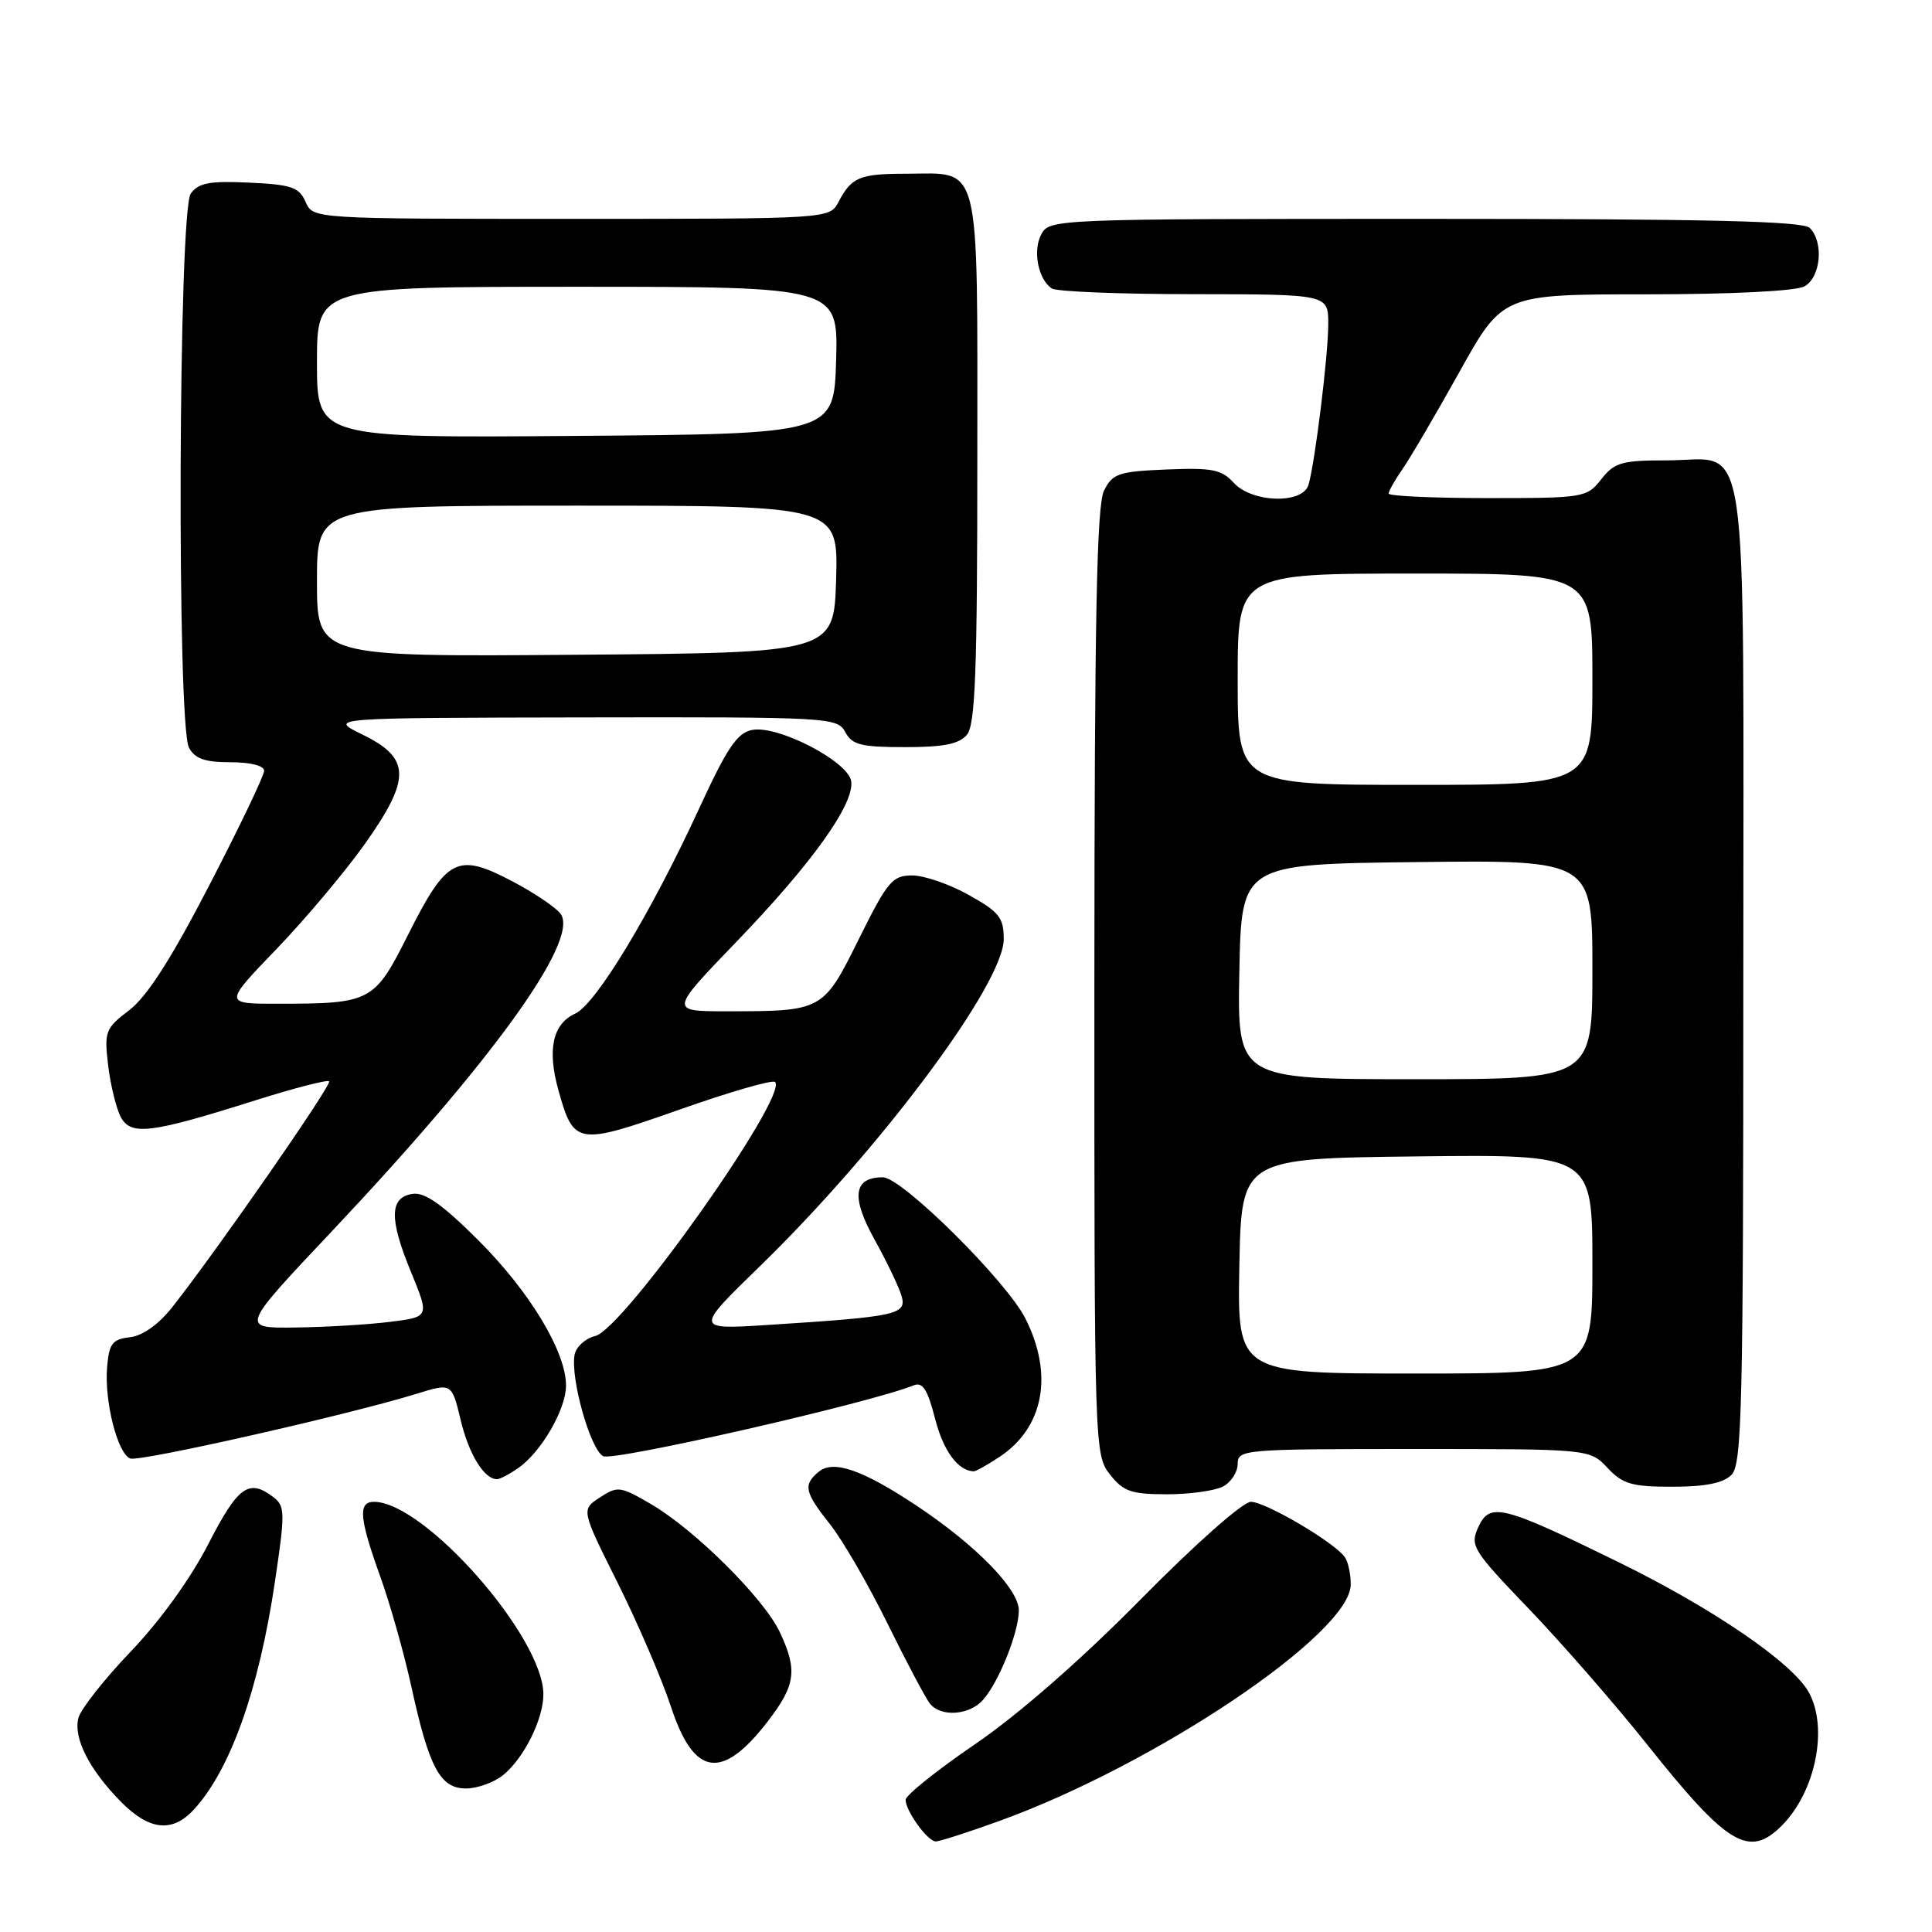 <?xml version="1.0" encoding="UTF-8" standalone="no"?>
<!DOCTYPE svg PUBLIC "-//W3C//DTD SVG 1.1//EN" "http://www.w3.org/Graphics/SVG/1.1/DTD/svg11.dtd" >
<svg xmlns="http://www.w3.org/2000/svg" xmlns:xlink="http://www.w3.org/1999/xlink" version="1.1" viewBox="0 0 256 256">
 <g >
 <path fill="currentColor"
d=" M 132.19 241.37 C 153.01 233.90 179.03 216.41 178.98 209.93 C 178.98 208.59 178.64 206.99 178.23 206.38 C 177.00 204.48 167.72 199.00 165.75 199.00 C 164.69 199.00 158.43 204.54 151.19 211.88 C 143.24 219.94 135.04 227.11 129.25 231.08 C 124.16 234.55 120.00 237.89 120.00 238.48 C 120.00 239.97 122.92 244.00 124.00 244.00 C 124.48 244.00 128.17 242.82 132.19 241.37 Z  M 236.09 241.91 C 240.57 237.43 242.29 228.94 239.67 224.23 C 237.50 220.32 226.97 213.12 214.50 207.01 C 198.99 199.41 197.41 199.02 195.87 202.38 C 194.76 204.83 195.13 205.42 202.63 213.23 C 206.99 217.78 214.04 225.86 218.28 231.19 C 228.90 244.53 231.75 246.25 236.09 241.91 Z  M 25.71 239.75 C 30.54 234.48 34.31 223.87 36.43 209.58 C 37.80 200.37 37.78 199.56 36.20 198.36 C 32.97 195.90 31.54 196.93 27.61 204.58 C 25.27 209.15 21.20 214.79 17.34 218.82 C 13.82 222.50 10.70 226.46 10.39 227.64 C 9.70 230.30 11.83 234.49 16.03 238.75 C 19.79 242.56 22.85 242.88 25.71 239.75 Z  M 66.64 235.23 C 69.41 233.00 72.00 227.81 72.00 224.51 C 72.00 216.91 56.24 199.00 49.55 199.00 C 47.42 199.00 47.60 201.15 50.38 208.88 C 51.69 212.52 53.55 219.10 54.51 223.50 C 56.87 234.28 58.34 237.01 61.78 236.98 C 63.27 236.97 65.46 236.18 66.64 235.23 Z  M 101.75 228.07 C 105.44 223.27 105.70 221.28 103.31 216.23 C 101.19 211.77 92.09 202.72 86.32 199.34 C 82.20 196.92 81.84 196.88 79.49 198.42 C 77.00 200.04 77.00 200.04 81.86 209.77 C 84.53 215.12 87.71 222.51 88.92 226.19 C 91.96 235.42 95.68 235.96 101.75 228.07 Z  M 130.25 225.25 C 132.36 222.87 135.00 216.28 135.00 213.38 C 135.00 210.55 129.29 204.72 121.44 199.50 C 114.26 194.74 110.42 193.41 108.48 195.02 C 106.39 196.75 106.60 197.71 110.00 202.00 C 111.66 204.09 115.08 210.00 117.61 215.15 C 120.14 220.29 122.67 225.06 123.23 225.75 C 124.69 227.55 128.44 227.29 130.25 225.25 Z  M 162.07 196.96 C 163.13 196.40 164.00 195.05 164.00 193.96 C 164.00 192.07 164.81 192.00 187.33 192.00 C 210.65 192.00 210.65 192.00 213.00 194.50 C 215.02 196.65 216.22 197.00 221.60 197.00 C 225.96 197.00 228.34 196.52 229.43 195.43 C 230.82 194.03 231.00 186.65 231.00 129.26 C 231.00 54.61 231.94 61.00 220.92 61.00 C 214.88 61.00 213.93 61.27 212.18 63.50 C 210.26 65.94 209.89 66.00 197.11 66.00 C 189.90 66.00 184.00 65.73 184.00 65.40 C 184.00 65.08 184.83 63.61 185.84 62.15 C 186.86 60.69 190.26 54.89 193.40 49.25 C 199.11 39.00 199.11 39.00 218.12 39.00 C 229.31 39.00 237.93 38.57 239.07 37.96 C 241.26 36.79 241.70 32.10 239.80 30.20 C 238.90 29.30 226.21 29.00 188.84 29.00 C 139.79 29.00 139.05 29.03 137.98 31.04 C 136.81 33.22 137.56 37.03 139.38 38.23 C 140.00 38.64 148.49 38.98 158.25 38.98 C 176.00 39.00 176.00 39.00 176.00 42.93 C 176.00 47.08 174.25 61.29 173.38 64.25 C 172.62 66.83 165.88 66.63 163.46 63.96 C 161.88 62.21 160.61 61.96 154.58 62.21 C 148.23 62.47 147.43 62.74 146.29 65.00 C 145.32 66.93 145.03 81.74 145.01 130.12 C 145.00 191.96 145.03 192.76 147.07 195.37 C 148.86 197.64 149.90 198.00 154.64 198.00 C 157.66 198.00 161.00 197.53 162.07 196.96 Z  M 68.70 194.50 C 71.74 192.37 75.00 186.73 75.00 183.60 C 75.00 179.11 70.22 171.18 63.40 164.36 C 58.68 159.65 56.31 157.96 54.70 158.19 C 51.61 158.63 51.54 161.46 54.44 168.50 C 56.91 174.50 56.91 174.50 51.71 175.15 C 48.84 175.51 43.20 175.85 39.17 175.90 C 31.85 176.00 31.85 176.00 43.90 163.23 C 65.07 140.79 76.64 124.82 74.34 121.17 C 73.81 120.34 70.87 118.34 67.80 116.73 C 60.58 112.95 59.19 113.67 54.05 123.90 C 49.59 132.78 49.17 133.00 36.71 133.00 C 29.66 133.00 29.66 133.00 36.64 125.75 C 40.48 121.76 45.76 115.47 48.38 111.78 C 54.49 103.14 54.42 100.45 48.00 97.32 C 43.50 95.12 43.50 95.12 77.21 95.06 C 109.94 95.00 110.96 95.06 112.00 97.00 C 112.91 98.70 114.09 99.00 119.91 99.00 C 125.06 99.00 127.10 98.59 128.13 97.35 C 129.23 96.01 129.50 88.90 129.50 60.76 C 129.50 20.65 130.09 22.99 120.06 23.02 C 113.89 23.03 112.84 23.47 111.11 26.75 C 109.93 29.00 109.93 29.00 75.70 29.00 C 41.47 29.00 41.47 29.00 40.49 26.75 C 39.63 24.80 38.63 24.46 33.03 24.20 C 27.79 23.95 26.31 24.23 25.28 25.64 C 23.64 27.88 23.42 96.04 25.04 99.07 C 25.82 100.53 27.14 101.00 30.54 101.00 C 33.20 101.00 35.00 101.46 35.00 102.13 C 35.00 102.76 31.74 109.57 27.75 117.27 C 22.69 127.05 19.49 132.05 17.14 133.84 C 13.95 136.28 13.80 136.66 14.33 141.18 C 14.65 143.80 15.40 146.87 16.00 148.01 C 17.35 150.52 19.96 150.19 33.84 145.80 C 38.98 144.18 43.38 143.04 43.61 143.28 C 44.03 143.70 28.78 165.65 22.84 173.19 C 21.01 175.50 18.92 176.99 17.22 177.19 C 14.88 177.46 14.46 178.01 14.19 181.18 C 13.82 185.70 15.58 192.63 17.26 193.26 C 18.49 193.73 46.21 187.46 55.18 184.69 C 59.86 183.24 59.86 183.24 61.04 188.16 C 62.13 192.71 64.15 196.00 65.85 196.00 C 66.24 196.00 67.52 195.33 68.70 194.50 Z  M 132.43 193.05 C 138.31 189.18 139.63 182.14 135.87 174.71 C 133.36 169.73 119.50 156.00 116.99 156.00 C 113.10 156.00 112.74 158.56 115.84 164.17 C 117.47 167.10 119.09 170.48 119.45 171.68 C 120.19 174.19 118.95 174.46 101.78 175.56 C 92.06 176.18 92.06 176.18 100.63 167.84 C 116.68 152.24 133.00 130.35 133.00 124.43 C 133.00 121.59 132.40 120.84 128.37 118.59 C 125.83 117.16 122.45 116.00 120.87 116.00 C 118.25 116.00 117.60 116.77 113.81 124.41 C 109.07 133.97 109.02 134.00 96.23 134.00 C 88.71 134.00 88.71 134.00 97.62 124.75 C 107.62 114.37 113.22 106.53 112.79 103.52 C 112.41 100.90 103.10 96.07 99.68 96.72 C 97.67 97.10 96.35 99.07 92.57 107.28 C 86.22 121.04 78.97 133.04 76.23 134.30 C 73.22 135.68 72.48 139.08 74.01 144.52 C 76.03 151.74 76.47 151.81 90.06 147.02 C 96.69 144.68 102.37 143.04 102.70 143.37 C 104.52 145.18 82.60 176.15 78.87 177.03 C 77.57 177.34 76.35 178.45 76.14 179.49 C 75.55 182.57 78.21 192.04 79.92 192.95 C 81.26 193.67 115.33 185.89 121.05 183.57 C 122.25 183.08 122.90 184.08 123.90 187.97 C 124.99 192.24 126.91 194.86 129.00 194.96 C 129.28 194.98 130.82 194.12 132.43 193.05 Z  M 164.22 167.75 C 164.50 153.50 164.50 153.50 187.75 153.23 C 211.00 152.96 211.00 152.96 211.00 167.48 C 211.00 182.00 211.00 182.00 187.47 182.00 C 163.95 182.00 163.95 182.00 164.22 167.75 Z  M 164.22 128.75 C 164.50 114.50 164.50 114.50 187.75 114.23 C 211.00 113.96 211.00 113.96 211.00 128.48 C 211.00 143.00 211.00 143.00 187.47 143.00 C 163.95 143.00 163.95 143.00 164.22 128.75 Z  M 164.00 90.00 C 164.00 76.00 164.00 76.00 187.50 76.00 C 211.00 76.00 211.00 76.00 211.00 90.00 C 211.00 104.00 211.00 104.00 187.50 104.00 C 164.00 104.00 164.00 104.00 164.00 90.00 Z  M 42.00 77.01 C 42.00 67.00 42.00 67.00 76.54 67.00 C 111.07 67.00 111.07 67.00 110.79 76.75 C 110.50 86.50 110.50 86.50 76.25 86.76 C 42.00 87.03 42.00 87.03 42.00 77.01 Z  M 42.00 48.01 C 42.00 38.00 42.00 38.00 76.54 38.00 C 111.07 38.00 111.07 38.00 110.79 47.75 C 110.50 57.50 110.50 57.50 76.25 57.76 C 42.00 58.03 42.00 58.03 42.00 48.01 Z "/>
</g>
</svg>